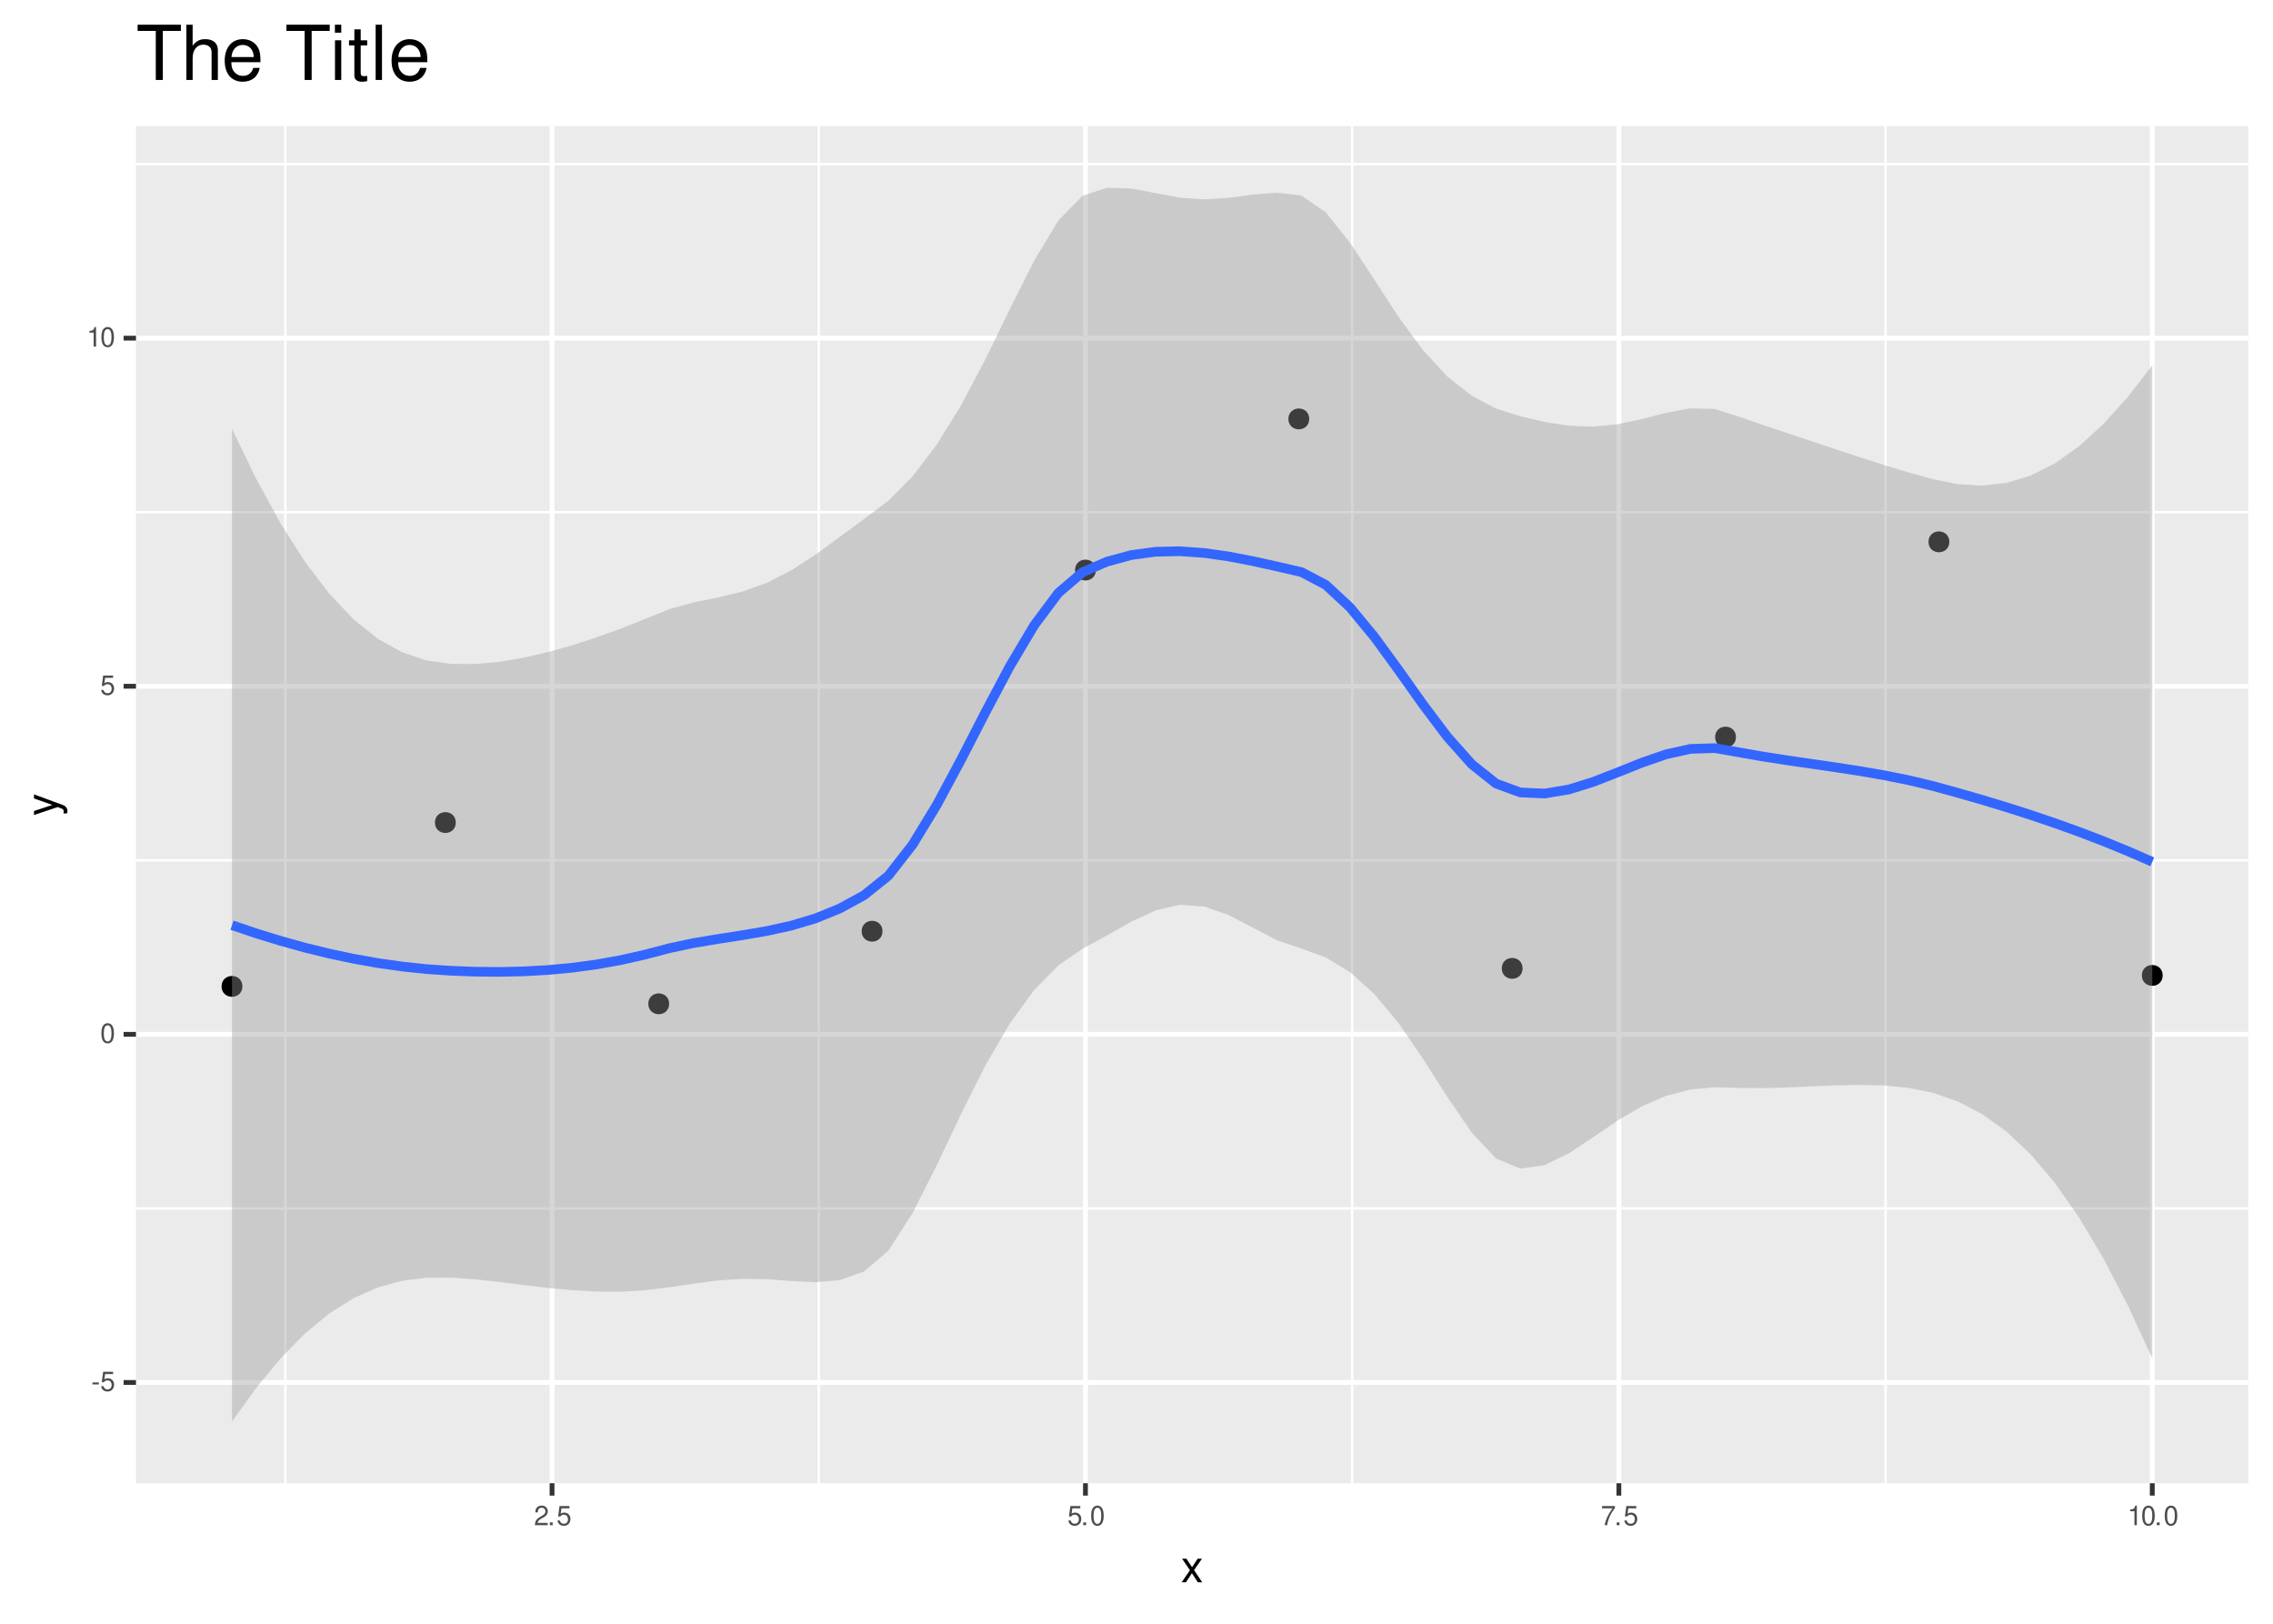 <?xml version="1.0" encoding="UTF-8"?>
<svg xmlns="http://www.w3.org/2000/svg" xmlns:xlink="http://www.w3.org/1999/xlink" width="504pt" height="360pt" viewBox="0 0 504 360" version="1.1">
<defs>
<g>
<symbol overflow="visible" id="glyph0-0">
<path style="stroke:none;" d=""/>
</symbol>
<symbol overflow="visible" id="glyph0-1">
<path style="stroke:none;" d="M 1.703 -1.875 L 0.281 -1.875 L 0.281 -1.438 L 1.703 -1.438 Z M 1.703 -1.875 "/>
</symbol>
<symbol overflow="visible" id="glyph0-2">
<path style="stroke:none;" d="M 2.859 -4.25 L 0.656 -4.25 L 0.344 -1.938 L 0.828 -1.938 C 1.078 -2.234 1.281 -2.328 1.609 -2.328 C 2.188 -2.328 2.531 -1.938 2.531 -1.312 C 2.531 -0.703 2.188 -0.328 1.609 -0.328 C 1.141 -0.328 0.859 -0.562 0.734 -1.047 L 0.203 -1.047 C 0.281 -0.703 0.344 -0.531 0.469 -0.375 C 0.703 -0.047 1.141 0.141 1.625 0.141 C 2.484 0.141 3.078 -0.484 3.078 -1.391 C 3.078 -2.219 2.516 -2.797 1.703 -2.797 C 1.406 -2.797 1.156 -2.719 0.922 -2.547 L 1.094 -3.734 L 2.859 -3.734 Z M 2.859 -4.25 "/>
</symbol>
<symbol overflow="visible" id="glyph0-3">
<path style="stroke:none;" d="M 1.656 -4.344 C 1.25 -4.344 0.891 -4.156 0.672 -3.859 C 0.391 -3.484 0.266 -2.906 0.266 -2.094 C 0.266 -0.641 0.734 0.141 1.656 0.141 C 2.547 0.141 3.047 -0.641 3.047 -2.062 C 3.047 -2.906 2.906 -3.469 2.625 -3.859 C 2.406 -4.156 2.047 -4.344 1.656 -4.344 Z M 1.656 -3.875 C 2.219 -3.875 2.5 -3.281 2.5 -2.109 C 2.5 -0.875 2.219 -0.297 1.641 -0.297 C 1.078 -0.297 0.797 -0.906 0.797 -2.094 C 0.797 -3.281 1.078 -3.875 1.656 -3.875 Z M 1.656 -3.875 "/>
</symbol>
<symbol overflow="visible" id="glyph0-4">
<path style="stroke:none;" d="M 1.547 -3.094 L 1.547 0 L 2.078 0 L 2.078 -4.344 L 1.734 -4.344 C 1.547 -3.672 1.422 -3.578 0.609 -3.469 L 0.609 -3.094 Z M 1.547 -3.094 "/>
</symbol>
<symbol overflow="visible" id="glyph0-5">
<path style="stroke:none;" d="M 3.031 -0.516 L 0.797 -0.516 C 0.859 -0.875 1.047 -1.109 1.562 -1.422 L 2.172 -1.766 C 2.766 -2.094 3.062 -2.531 3.062 -3.078 C 3.062 -3.438 2.922 -3.766 2.672 -4 C 2.422 -4.234 2.109 -4.344 1.703 -4.344 C 1.156 -4.344 0.766 -4.141 0.531 -3.781 C 0.375 -3.547 0.312 -3.281 0.297 -2.844 L 0.828 -2.844 C 0.844 -3.125 0.875 -3.312 0.953 -3.453 C 1.094 -3.719 1.375 -3.875 1.688 -3.875 C 2.172 -3.875 2.531 -3.531 2.531 -3.062 C 2.531 -2.719 2.328 -2.406 1.953 -2.203 L 1.391 -1.875 C 0.516 -1.359 0.25 -0.953 0.203 0 L 3.031 0 Z M 3.031 -0.516 "/>
</symbol>
<symbol overflow="visible" id="glyph0-6">
<path style="stroke:none;" d="M 1.141 -0.625 L 0.516 -0.625 L 0.516 0 L 1.141 0 Z M 1.141 -0.625 "/>
</symbol>
<symbol overflow="visible" id="glyph0-7">
<path style="stroke:none;" d="M 3.125 -4.25 L 0.281 -4.25 L 0.281 -3.734 L 2.578 -3.734 C 1.562 -2.281 1.141 -1.391 0.828 0 L 1.391 0 C 1.625 -1.359 2.156 -2.531 3.125 -3.812 Z M 3.125 -4.25 "/>
</symbol>
<symbol overflow="visible" id="glyph1-0">
<path style="stroke:none;" d=""/>
</symbol>
<symbol overflow="visible" id="glyph1-1">
<path style="stroke:none;" d="M 2.922 -2.703 L 4.688 -5.234 L 3.734 -5.234 L 2.484 -3.344 L 1.219 -5.234 L 0.266 -5.234 L 2.016 -2.672 L 0.172 0 L 1.125 0 L 2.453 -2.016 L 3.766 0 L 4.734 0 Z M 2.922 -2.703 "/>
</symbol>
<symbol overflow="visible" id="glyph2-0">
<path style="stroke:none;" d=""/>
</symbol>
<symbol overflow="visible" id="glyph2-1">
<path style="stroke:none;" d="M -5.234 -3.875 L -1.156 -2.438 L -5.234 -1.094 L -5.234 -0.203 L 0.016 -1.969 L 0.844 -1.656 C 1.219 -1.516 1.359 -1.328 1.359 -0.984 C 1.359 -0.844 1.344 -0.719 1.297 -0.547 L 2.047 -0.547 C 2.141 -0.703 2.188 -0.875 2.188 -1.094 C 2.188 -1.375 2.094 -1.656 1.938 -1.875 C 1.734 -2.141 1.516 -2.297 1.094 -2.453 L -5.234 -4.781 Z M -5.234 -3.875 "/>
</symbol>
<symbol overflow="visible" id="glyph3-0">
<path style="stroke:none;" d=""/>
</symbol>
<symbol overflow="visible" id="glyph3-1">
<path style="stroke:none;" d="M 5.953 -10.875 L 9.953 -10.875 L 9.953 -12.25 L 0.359 -12.25 L 0.359 -10.875 L 4.391 -10.875 L 4.391 0 L 5.953 0 Z M 5.953 -10.875 "/>
</symbol>
<symbol overflow="visible" id="glyph3-2">
<path style="stroke:none;" d="M 1.172 -12.25 L 1.172 0 L 2.562 0 L 2.562 -4.859 C 2.562 -6.656 3.516 -7.828 4.953 -7.828 C 5.422 -7.828 5.859 -7.688 6.203 -7.438 C 6.594 -7.141 6.766 -6.719 6.766 -6.094 L 6.766 0 L 8.156 0 L 8.156 -6.656 C 8.156 -8.125 7.109 -9.047 5.391 -9.047 C 4.156 -9.047 3.391 -8.672 2.562 -7.594 L 2.562 -12.25 Z M 1.172 -12.25 "/>
</symbol>
<symbol overflow="visible" id="glyph3-3">
<path style="stroke:none;" d="M 8.609 -3.938 C 8.609 -5.281 8.516 -6.078 8.266 -6.734 C 7.688 -8.188 6.344 -9.047 4.703 -9.047 C 2.25 -9.047 0.672 -7.188 0.672 -4.281 C 0.672 -1.375 2.188 0.391 4.672 0.391 C 6.688 0.391 8.078 -0.75 8.438 -2.672 L 7.016 -2.672 C 6.641 -1.516 5.844 -0.906 4.719 -0.906 C 3.828 -0.906 3.078 -1.312 2.609 -2.047 C 2.266 -2.547 2.156 -3.062 2.141 -3.938 Z M 2.172 -5.078 C 2.281 -6.703 3.281 -7.766 4.688 -7.766 C 6.109 -7.766 7.109 -6.656 7.109 -5.078 Z M 2.172 -5.078 "/>
</symbol>
<symbol overflow="visible" id="glyph3-4">
<path style="stroke:none;" d=""/>
</symbol>
<symbol overflow="visible" id="glyph3-5">
<path style="stroke:none;" d="M 2.516 -8.797 L 1.125 -8.797 L 1.125 0 L 2.516 0 Z M 2.516 -12.25 L 1.109 -12.25 L 1.109 -10.484 L 2.516 -10.484 Z M 2.516 -12.25 "/>
</symbol>
<symbol overflow="visible" id="glyph3-6">
<path style="stroke:none;" d="M 4.266 -8.797 L 2.828 -8.797 L 2.828 -11.219 L 1.422 -11.219 L 1.422 -8.797 L 0.234 -8.797 L 0.234 -7.656 L 1.422 -7.656 L 1.422 -1 C 1.422 -0.094 2.031 0.391 3.125 0.391 C 3.5 0.391 3.797 0.359 4.266 0.266 L 4.266 -0.906 C 4.062 -0.859 3.875 -0.844 3.594 -0.844 C 2.984 -0.844 2.828 -1 2.828 -1.625 L 2.828 -7.656 L 4.266 -7.656 Z M 4.266 -8.797 "/>
</symbol>
<symbol overflow="visible" id="glyph3-7">
<path style="stroke:none;" d="M 2.547 -12.25 L 1.141 -12.25 L 1.141 0 L 2.547 0 Z M 2.547 -12.25 "/>
</symbol>
</g>
<clipPath id="clip1">
  <path d="M 30.152 27.957 L 498.523 27.957 L 498.523 328.848 L 30.152 328.848 Z M 30.152 27.957 "/>
</clipPath>
<clipPath id="clip2">
  <path d="M 30.152 267 L 498.523 267 L 498.523 269 L 30.152 269 Z M 30.152 267 "/>
</clipPath>
<clipPath id="clip3">
  <path d="M 30.152 190 L 498.523 190 L 498.523 192 L 30.152 192 Z M 30.152 190 "/>
</clipPath>
<clipPath id="clip4">
  <path d="M 30.152 113 L 498.523 113 L 498.523 114 L 30.152 114 Z M 30.152 113 "/>
</clipPath>
<clipPath id="clip5">
  <path d="M 30.152 36 L 498.523 36 L 498.523 37 L 30.152 37 Z M 30.152 36 "/>
</clipPath>
<clipPath id="clip6">
  <path d="M 63 27.957 L 64 27.957 L 64 328.848 L 63 328.848 Z M 63 27.957 "/>
</clipPath>
<clipPath id="clip7">
  <path d="M 181 27.957 L 182 27.957 L 182 328.848 L 181 328.848 Z M 181 27.957 "/>
</clipPath>
<clipPath id="clip8">
  <path d="M 299 27.957 L 301 27.957 L 301 328.848 L 299 328.848 Z M 299 27.957 "/>
</clipPath>
<clipPath id="clip9">
  <path d="M 417 27.957 L 419 27.957 L 419 328.848 L 417 328.848 Z M 417 27.957 "/>
</clipPath>
<clipPath id="clip10">
  <path d="M 30.152 305 L 498.523 305 L 498.523 308 L 30.152 308 Z M 30.152 305 "/>
</clipPath>
<clipPath id="clip11">
  <path d="M 30.152 228 L 498.523 228 L 498.523 230 L 30.152 230 Z M 30.152 228 "/>
</clipPath>
<clipPath id="clip12">
  <path d="M 30.152 151 L 498.523 151 L 498.523 153 L 30.152 153 Z M 30.152 151 "/>
</clipPath>
<clipPath id="clip13">
  <path d="M 30.152 74 L 498.523 74 L 498.523 76 L 30.152 76 Z M 30.152 74 "/>
</clipPath>
<clipPath id="clip14">
  <path d="M 121 27.957 L 123 27.957 L 123 328.848 L 121 328.848 Z M 121 27.957 "/>
</clipPath>
<clipPath id="clip15">
  <path d="M 240 27.957 L 242 27.957 L 242 328.848 L 240 328.848 Z M 240 27.957 "/>
</clipPath>
<clipPath id="clip16">
  <path d="M 358 27.957 L 360 27.957 L 360 328.848 L 358 328.848 Z M 358 27.957 "/>
</clipPath>
<clipPath id="clip17">
  <path d="M 476 27.957 L 478 27.957 L 478 328.848 L 476 328.848 Z M 476 27.957 "/>
</clipPath>
</defs>
<g id="surface1009">
<rect x="0" y="0" width="504" height="360" style="fill:rgb(100%,100%,100%);fill-opacity:1;stroke:none;"/>
<rect x="0" y="0" width="504" height="360" style="fill:rgb(100%,100%,100%);fill-opacity:1;stroke:none;"/>
<path style="fill:none;stroke-width:1.067;stroke-linecap:round;stroke-linejoin:round;stroke:rgb(100%,100%,100%);stroke-opacity:1;stroke-miterlimit:10;" d="M 0 360 L 504 360 L 504 0 L 0 0 Z M 0 360 "/>
<g clip-path="url(#clip1)" clip-rule="nonzero">
<path style=" stroke:none;fill-rule:nonzero;fill:rgb(92.157%,92.157%,92.157%);fill-opacity:1;" d="M 30.152 328.848 L 498.523 328.848 L 498.523 27.957 L 30.152 27.957 Z M 30.152 328.848 "/>
</g>
<g clip-path="url(#clip2)" clip-rule="nonzero">
<path style="fill:none;stroke-width:0.533;stroke-linecap:butt;stroke-linejoin:round;stroke:rgb(100%,100%,100%);stroke-opacity:1;stroke-miterlimit:10;" d="M 30.152 267.914 L 498.52 267.914 "/>
</g>
<g clip-path="url(#clip3)" clip-rule="nonzero">
<path style="fill:none;stroke-width:0.533;stroke-linecap:butt;stroke-linejoin:round;stroke:rgb(100%,100%,100%);stroke-opacity:1;stroke-miterlimit:10;" d="M 30.152 190.738 L 498.52 190.738 "/>
</g>
<g clip-path="url(#clip4)" clip-rule="nonzero">
<path style="fill:none;stroke-width:0.533;stroke-linecap:butt;stroke-linejoin:round;stroke:rgb(100%,100%,100%);stroke-opacity:1;stroke-miterlimit:10;" d="M 30.152 113.559 L 498.52 113.559 "/>
</g>
<g clip-path="url(#clip5)" clip-rule="nonzero">
<path style="fill:none;stroke-width:0.533;stroke-linecap:butt;stroke-linejoin:round;stroke:rgb(100%,100%,100%);stroke-opacity:1;stroke-miterlimit:10;" d="M 30.152 36.383 L 498.52 36.383 "/>
</g>
<g clip-path="url(#clip6)" clip-rule="nonzero">
<path style="fill:none;stroke-width:0.533;stroke-linecap:butt;stroke-linejoin:round;stroke:rgb(100%,100%,100%);stroke-opacity:1;stroke-miterlimit:10;" d="M 63.27 328.848 L 63.27 27.957 "/>
</g>
<g clip-path="url(#clip7)" clip-rule="nonzero">
<path style="fill:none;stroke-width:0.533;stroke-linecap:butt;stroke-linejoin:round;stroke:rgb(100%,100%,100%);stroke-opacity:1;stroke-miterlimit:10;" d="M 181.543 328.848 L 181.543 27.957 "/>
</g>
<g clip-path="url(#clip8)" clip-rule="nonzero">
<path style="fill:none;stroke-width:0.533;stroke-linecap:butt;stroke-linejoin:round;stroke:rgb(100%,100%,100%);stroke-opacity:1;stroke-miterlimit:10;" d="M 299.816 328.848 L 299.816 27.957 "/>
</g>
<g clip-path="url(#clip9)" clip-rule="nonzero">
<path style="fill:none;stroke-width:0.533;stroke-linecap:butt;stroke-linejoin:round;stroke:rgb(100%,100%,100%);stroke-opacity:1;stroke-miterlimit:10;" d="M 418.094 328.848 L 418.094 27.957 "/>
</g>
<g clip-path="url(#clip10)" clip-rule="nonzero">
<path style="fill:none;stroke-width:1.067;stroke-linecap:butt;stroke-linejoin:round;stroke:rgb(100%,100%,100%);stroke-opacity:1;stroke-miterlimit:10;" d="M 30.152 306.504 L 498.52 306.504 "/>
</g>
<g clip-path="url(#clip11)" clip-rule="nonzero">
<path style="fill:none;stroke-width:1.067;stroke-linecap:butt;stroke-linejoin:round;stroke:rgb(100%,100%,100%);stroke-opacity:1;stroke-miterlimit:10;" d="M 30.152 229.324 L 498.52 229.324 "/>
</g>
<g clip-path="url(#clip12)" clip-rule="nonzero">
<path style="fill:none;stroke-width:1.067;stroke-linecap:butt;stroke-linejoin:round;stroke:rgb(100%,100%,100%);stroke-opacity:1;stroke-miterlimit:10;" d="M 30.152 152.148 L 498.52 152.148 "/>
</g>
<g clip-path="url(#clip13)" clip-rule="nonzero">
<path style="fill:none;stroke-width:1.067;stroke-linecap:butt;stroke-linejoin:round;stroke:rgb(100%,100%,100%);stroke-opacity:1;stroke-miterlimit:10;" d="M 30.152 74.973 L 498.52 74.973 "/>
</g>
<g clip-path="url(#clip14)" clip-rule="nonzero">
<path style="fill:none;stroke-width:1.067;stroke-linecap:butt;stroke-linejoin:round;stroke:rgb(100%,100%,100%);stroke-opacity:1;stroke-miterlimit:10;" d="M 122.406 328.848 L 122.406 27.957 "/>
</g>
<g clip-path="url(#clip15)" clip-rule="nonzero">
<path style="fill:none;stroke-width:1.067;stroke-linecap:butt;stroke-linejoin:round;stroke:rgb(100%,100%,100%);stroke-opacity:1;stroke-miterlimit:10;" d="M 240.68 328.848 L 240.68 27.957 "/>
</g>
<g clip-path="url(#clip16)" clip-rule="nonzero">
<path style="fill:none;stroke-width:1.067;stroke-linecap:butt;stroke-linejoin:round;stroke:rgb(100%,100%,100%);stroke-opacity:1;stroke-miterlimit:10;" d="M 358.957 328.848 L 358.957 27.957 "/>
</g>
<g clip-path="url(#clip17)" clip-rule="nonzero">
<path style="fill:none;stroke-width:1.067;stroke-linecap:butt;stroke-linejoin:round;stroke:rgb(100%,100%,100%);stroke-opacity:1;stroke-miterlimit:10;" d="M 477.23 328.848 L 477.23 27.957 "/>
</g>
<path style="fill-rule:nonzero;fill:rgb(0%,0%,0%);fill-opacity:1;stroke-width:0.709;stroke-linecap:round;stroke-linejoin:round;stroke:rgb(0%,0%,0%);stroke-opacity:1;stroke-miterlimit:10;" d="M 53.395 218.691 C 53.395 221.297 49.484 221.297 49.484 218.691 C 49.484 216.086 53.395 216.086 53.395 218.691 "/>
<path style="fill-rule:nonzero;fill:rgb(0%,0%,0%);fill-opacity:1;stroke-width:0.709;stroke-linecap:round;stroke-linejoin:round;stroke:rgb(0%,0%,0%);stroke-opacity:1;stroke-miterlimit:10;" d="M 100.707 182.367 C 100.707 184.973 96.797 184.973 96.797 182.367 C 96.797 179.762 100.707 179.762 100.707 182.367 "/>
<path style="fill-rule:nonzero;fill:rgb(0%,0%,0%);fill-opacity:1;stroke-width:0.709;stroke-linecap:round;stroke-linejoin:round;stroke:rgb(0%,0%,0%);stroke-opacity:1;stroke-miterlimit:10;" d="M 148.016 222.555 C 148.016 225.16 144.105 225.16 144.105 222.555 C 144.105 219.945 148.016 219.945 148.016 222.555 "/>
<path style="fill-rule:nonzero;fill:rgb(0%,0%,0%);fill-opacity:1;stroke-width:0.709;stroke-linecap:round;stroke-linejoin:round;stroke:rgb(0%,0%,0%);stroke-opacity:1;stroke-miterlimit:10;" d="M 195.324 206.457 C 195.324 209.066 191.414 209.066 191.414 206.457 C 191.414 203.852 195.324 203.852 195.324 206.457 "/>
<path style="fill-rule:nonzero;fill:rgb(0%,0%,0%);fill-opacity:1;stroke-width:0.709;stroke-linecap:round;stroke-linejoin:round;stroke:rgb(0%,0%,0%);stroke-opacity:1;stroke-miterlimit:10;" d="M 242.637 126.387 C 242.637 128.996 238.727 128.996 238.727 126.387 C 238.727 123.781 242.637 123.781 242.637 126.387 "/>
<path style="fill-rule:nonzero;fill:rgb(0%,0%,0%);fill-opacity:1;stroke-width:0.709;stroke-linecap:round;stroke-linejoin:round;stroke:rgb(0%,0%,0%);stroke-opacity:1;stroke-miterlimit:10;" d="M 289.945 92.879 C 289.945 95.488 286.035 95.488 286.035 92.879 C 286.035 90.273 289.945 90.273 289.945 92.879 "/>
<path style="fill-rule:nonzero;fill:rgb(0%,0%,0%);fill-opacity:1;stroke-width:0.709;stroke-linecap:round;stroke-linejoin:round;stroke:rgb(0%,0%,0%);stroke-opacity:1;stroke-miterlimit:10;" d="M 337.254 214.699 C 337.254 217.305 333.348 217.305 333.348 214.699 C 333.348 212.094 337.254 212.094 337.254 214.699 "/>
<path style="fill-rule:nonzero;fill:rgb(0%,0%,0%);fill-opacity:1;stroke-width:0.709;stroke-linecap:round;stroke-linejoin:round;stroke:rgb(0%,0%,0%);stroke-opacity:1;stroke-miterlimit:10;" d="M 384.566 163.422 C 384.566 166.031 380.656 166.031 380.656 163.422 C 380.656 160.816 384.566 160.816 384.566 163.422 "/>
<path style="fill-rule:nonzero;fill:rgb(0%,0%,0%);fill-opacity:1;stroke-width:0.709;stroke-linecap:round;stroke-linejoin:round;stroke:rgb(0%,0%,0%);stroke-opacity:1;stroke-miterlimit:10;" d="M 431.875 120.133 C 431.875 122.738 427.965 122.738 427.965 120.133 C 427.965 117.523 431.875 117.523 431.875 120.133 "/>
<path style="fill-rule:nonzero;fill:rgb(0%,0%,0%);fill-opacity:1;stroke-width:0.709;stroke-linecap:round;stroke-linejoin:round;stroke:rgb(0%,0%,0%);stroke-opacity:1;stroke-miterlimit:10;" d="M 479.188 216.258 C 479.188 218.863 475.277 218.863 475.277 216.258 C 475.277 213.652 479.188 213.652 479.188 216.258 "/>
<path style=" stroke:none;fill-rule:nonzero;fill:rgb(60%,60%,60%);fill-opacity:0.4;" d="M 51.441 95.074 L 56.828 106.211 L 62.219 116.047 L 67.609 124.531 L 73 131.621 L 78.391 137.309 L 83.777 141.617 L 89.168 144.617 L 94.559 146.422 L 99.949 147.191 L 105.336 147.223 L 110.727 146.727 L 116.117 145.816 L 121.508 144.574 L 126.898 143.059 L 132.285 141.309 L 137.676 139.355 L 143.066 137.219 L 148.457 135.039 L 153.844 133.566 L 159.234 132.461 L 164.625 131.16 L 170.016 129.223 L 175.406 126.469 L 180.793 122.98 L 186.184 119.051 L 191.574 115.086 L 196.965 111.039 L 202.352 105.598 L 207.742 98.547 L 213.133 89.812 L 218.523 79.594 L 223.914 68.543 L 229.301 57.797 L 234.691 48.859 L 240.082 43.371 L 245.473 41.637 L 250.859 41.789 L 256.25 42.824 L 261.641 43.828 L 267.031 44.211 L 272.422 43.863 L 277.809 43.141 L 283.199 42.715 L 288.59 43.375 L 293.98 47.102 L 299.367 53.836 L 304.758 62.039 L 310.148 70.324 L 315.539 77.656 L 320.93 83.492 L 326.316 87.742 L 331.707 90.586 L 337.098 92.285 L 342.488 93.551 L 347.875 94.391 L 353.266 94.594 L 358.656 94.062 L 364.047 92.914 L 369.438 91.527 L 374.824 90.527 L 380.215 90.688 L 385.605 92.383 L 390.996 94.238 L 396.383 96.062 L 401.773 97.867 L 407.164 99.66 L 412.555 101.43 L 417.945 103.156 L 423.332 104.793 L 428.723 106.262 L 434.113 107.34 L 439.504 107.66 L 444.891 107.062 L 450.281 105.438 L 455.672 102.719 L 461.062 98.883 L 466.453 93.949 L 471.84 87.969 L 477.23 81 L 477.23 301.156 L 471.84 289.477 L 466.453 279.09 L 461.062 270.027 L 455.672 262.312 L 450.281 255.941 L 444.891 250.867 L 439.504 247.004 L 434.113 244.215 L 428.723 242.324 L 423.332 241.207 L 417.945 240.668 L 412.555 240.527 L 407.164 240.633 L 401.773 240.863 L 396.383 241.098 L 390.996 241.25 L 385.605 241.219 L 380.215 241.043 L 374.824 241.555 L 369.438 242.949 L 364.047 245.281 L 358.656 248.453 L 353.266 252.129 L 347.875 255.691 L 342.488 258.324 L 337.098 259.094 L 331.707 256.852 L 326.316 251.086 L 320.93 243.227 L 315.539 234.758 L 310.148 226.891 L 304.758 220.398 L 299.367 215.555 L 293.98 212.27 L 288.59 210.32 L 283.199 208.484 L 277.809 205.676 L 272.422 202.879 L 267.031 200.988 L 261.641 200.602 L 256.25 201.836 L 250.859 204.328 L 245.473 207.402 L 240.082 210.316 L 234.691 214.027 L 229.301 219.52 L 223.914 226.902 L 218.523 236.16 L 213.133 246.91 L 207.742 258.281 L 202.352 268.941 L 196.965 277.309 L 191.574 281.895 L 186.184 283.824 L 180.793 284.281 L 175.406 284.004 L 170.016 283.613 L 164.625 283.527 L 159.234 283.887 L 153.844 284.59 L 148.457 285.395 L 143.066 286.059 L 137.676 286.363 L 132.285 286.344 L 126.898 286.051 L 121.508 285.547 L 116.117 284.914 L 110.727 284.234 L 105.336 283.633 L 99.949 283.254 L 94.559 283.293 L 89.168 283.965 L 83.777 285.43 L 78.391 287.82 L 73 291.219 L 67.609 295.664 L 62.219 301.16 L 56.828 307.676 L 51.441 315.172 Z M 51.441 95.074 "/>
<path style="fill:none;stroke-width:2.134;stroke-linecap:butt;stroke-linejoin:round;stroke:rgb(20%,40%,100%);stroke-opacity:1;stroke-miterlimit:10;" d="M 51.441 205.125 L 56.828 206.941 L 62.219 208.602 L 67.609 210.098 L 73 211.422 L 78.391 212.562 L 83.777 213.523 L 89.168 214.289 L 94.559 214.859 L 99.949 215.223 L 105.336 215.43 L 110.727 215.48 L 116.117 215.363 L 121.508 215.059 L 126.898 214.555 L 132.285 213.824 L 137.676 212.859 L 143.066 211.637 L 148.457 210.219 L 153.844 209.078 L 159.234 208.176 L 164.625 207.344 L 170.016 206.418 L 175.406 205.234 L 180.793 203.629 L 186.184 201.438 L 191.574 198.492 L 196.965 194.172 L 202.352 187.27 L 207.742 178.414 L 213.133 168.363 L 218.523 157.879 L 223.914 147.723 L 229.301 138.656 L 234.691 131.445 L 240.082 126.844 L 245.473 124.52 L 250.859 123.059 L 256.25 122.328 L 261.641 122.215 L 267.031 122.602 L 272.422 123.371 L 277.809 124.41 L 283.199 125.602 L 288.59 126.848 L 293.98 129.684 L 299.367 134.695 L 304.758 141.219 L 310.148 148.609 L 315.539 156.207 L 320.93 163.359 L 326.316 169.414 L 331.707 173.719 L 337.098 175.691 L 342.488 175.938 L 347.875 175.039 L 353.266 173.359 L 358.656 171.258 L 364.047 169.098 L 369.438 167.238 L 374.824 166.039 L 380.215 165.867 L 385.605 166.801 L 390.996 167.746 L 396.383 168.582 L 401.773 169.363 L 407.164 170.148 L 412.555 170.977 L 417.945 171.914 L 423.332 173 L 428.723 174.293 L 434.113 175.777 L 439.504 177.332 L 444.891 178.965 L 450.281 180.688 L 455.672 182.516 L 461.062 184.453 L 466.453 186.52 L 471.84 188.723 L 477.23 191.078 "/>
<g style="fill:rgb(30.196%,30.196%,30.196%);fill-opacity:1;">
  <use xlink:href="#glyph0-1" x="20.219" y="308.378"/>
  <use xlink:href="#glyph0-2" x="22.219" y="308.378"/>
</g>
<g style="fill:rgb(30.196%,30.196%,30.196%);fill-opacity:1;">
  <use xlink:href="#glyph0-3" x="22.219" y="231.198"/>
</g>
<g style="fill:rgb(30.196%,30.196%,30.196%);fill-opacity:1;">
  <use xlink:href="#glyph0-2" x="22.219" y="154.022"/>
</g>
<g style="fill:rgb(30.196%,30.196%,30.196%);fill-opacity:1;">
  <use xlink:href="#glyph0-4" x="19.219" y="76.847"/>
  <use xlink:href="#glyph0-3" x="22.219" y="76.847"/>
</g>
<path style="fill:none;stroke-width:1.067;stroke-linecap:butt;stroke-linejoin:round;stroke:rgb(20%,20%,20%);stroke-opacity:1;stroke-miterlimit:10;" d="M 27.41 306.504 L 30.152 306.504 "/>
<path style="fill:none;stroke-width:1.067;stroke-linecap:butt;stroke-linejoin:round;stroke:rgb(20%,20%,20%);stroke-opacity:1;stroke-miterlimit:10;" d="M 27.41 229.324 L 30.152 229.324 "/>
<path style="fill:none;stroke-width:1.067;stroke-linecap:butt;stroke-linejoin:round;stroke:rgb(20%,20%,20%);stroke-opacity:1;stroke-miterlimit:10;" d="M 27.41 152.148 L 30.152 152.148 "/>
<path style="fill:none;stroke-width:1.067;stroke-linecap:butt;stroke-linejoin:round;stroke:rgb(20%,20%,20%);stroke-opacity:1;stroke-miterlimit:10;" d="M 27.41 74.973 L 30.152 74.973 "/>
<path style="fill:none;stroke-width:1.067;stroke-linecap:butt;stroke-linejoin:round;stroke:rgb(20%,20%,20%);stroke-opacity:1;stroke-miterlimit:10;" d="M 122.406 331.59 L 122.406 328.848 "/>
<path style="fill:none;stroke-width:1.067;stroke-linecap:butt;stroke-linejoin:round;stroke:rgb(20%,20%,20%);stroke-opacity:1;stroke-miterlimit:10;" d="M 240.68 331.59 L 240.68 328.848 "/>
<path style="fill:none;stroke-width:1.067;stroke-linecap:butt;stroke-linejoin:round;stroke:rgb(20%,20%,20%);stroke-opacity:1;stroke-miterlimit:10;" d="M 358.957 331.59 L 358.957 328.848 "/>
<path style="fill:none;stroke-width:1.067;stroke-linecap:butt;stroke-linejoin:round;stroke:rgb(20%,20%,20%);stroke-opacity:1;stroke-miterlimit:10;" d="M 477.23 331.59 L 477.23 328.848 "/>
<g style="fill:rgb(30.196%,30.196%,30.196%);fill-opacity:1;">
  <use xlink:href="#glyph0-5" x="118.406" y="338.155"/>
  <use xlink:href="#glyph0-6" x="121.406" y="338.155"/>
  <use xlink:href="#glyph0-2" x="123.406" y="338.155"/>
</g>
<g style="fill:rgb(30.196%,30.196%,30.196%);fill-opacity:1;">
  <use xlink:href="#glyph0-2" x="236.68" y="338.155"/>
  <use xlink:href="#glyph0-6" x="239.68" y="338.155"/>
  <use xlink:href="#glyph0-3" x="241.68" y="338.155"/>
</g>
<g style="fill:rgb(30.196%,30.196%,30.196%);fill-opacity:1;">
  <use xlink:href="#glyph0-7" x="354.957" y="338.155"/>
  <use xlink:href="#glyph0-6" x="357.957" y="338.155"/>
  <use xlink:href="#glyph0-2" x="359.957" y="338.155"/>
</g>
<g style="fill:rgb(30.196%,30.196%,30.196%);fill-opacity:1;">
  <use xlink:href="#glyph0-4" x="471.73" y="338.155"/>
  <use xlink:href="#glyph0-3" x="474.73" y="338.155"/>
  <use xlink:href="#glyph0-6" x="477.73" y="338.155"/>
  <use xlink:href="#glyph0-3" x="479.73" y="338.155"/>
</g>
<g style="fill:rgb(0%,0%,0%);fill-opacity:1;">
  <use xlink:href="#glyph1-1" x="261.836" y="350.81"/>
</g>
<g style="fill:rgb(0%,0%,0%);fill-opacity:1;">
  <use xlink:href="#glyph2-1" x="12.771" y="180.902"/>
</g>
<g style="fill:rgb(0%,0%,0%);fill-opacity:1;">
  <use xlink:href="#glyph3-1" x="30.152" y="17.728"/>
  <use xlink:href="#glyph3-2" x="40.152" y="17.728"/>
  <use xlink:href="#glyph3-3" x="49.152" y="17.728"/>
  <use xlink:href="#glyph3-4" x="58.152" y="17.728"/>
  <use xlink:href="#glyph3-1" x="63.152" y="17.728"/>
  <use xlink:href="#glyph3-5" x="73.152" y="17.728"/>
  <use xlink:href="#glyph3-6" x="77.152" y="17.728"/>
  <use xlink:href="#glyph3-7" x="82.152" y="17.728"/>
  <use xlink:href="#glyph3-3" x="86.152" y="17.728"/>
</g>
</g>
</svg>
